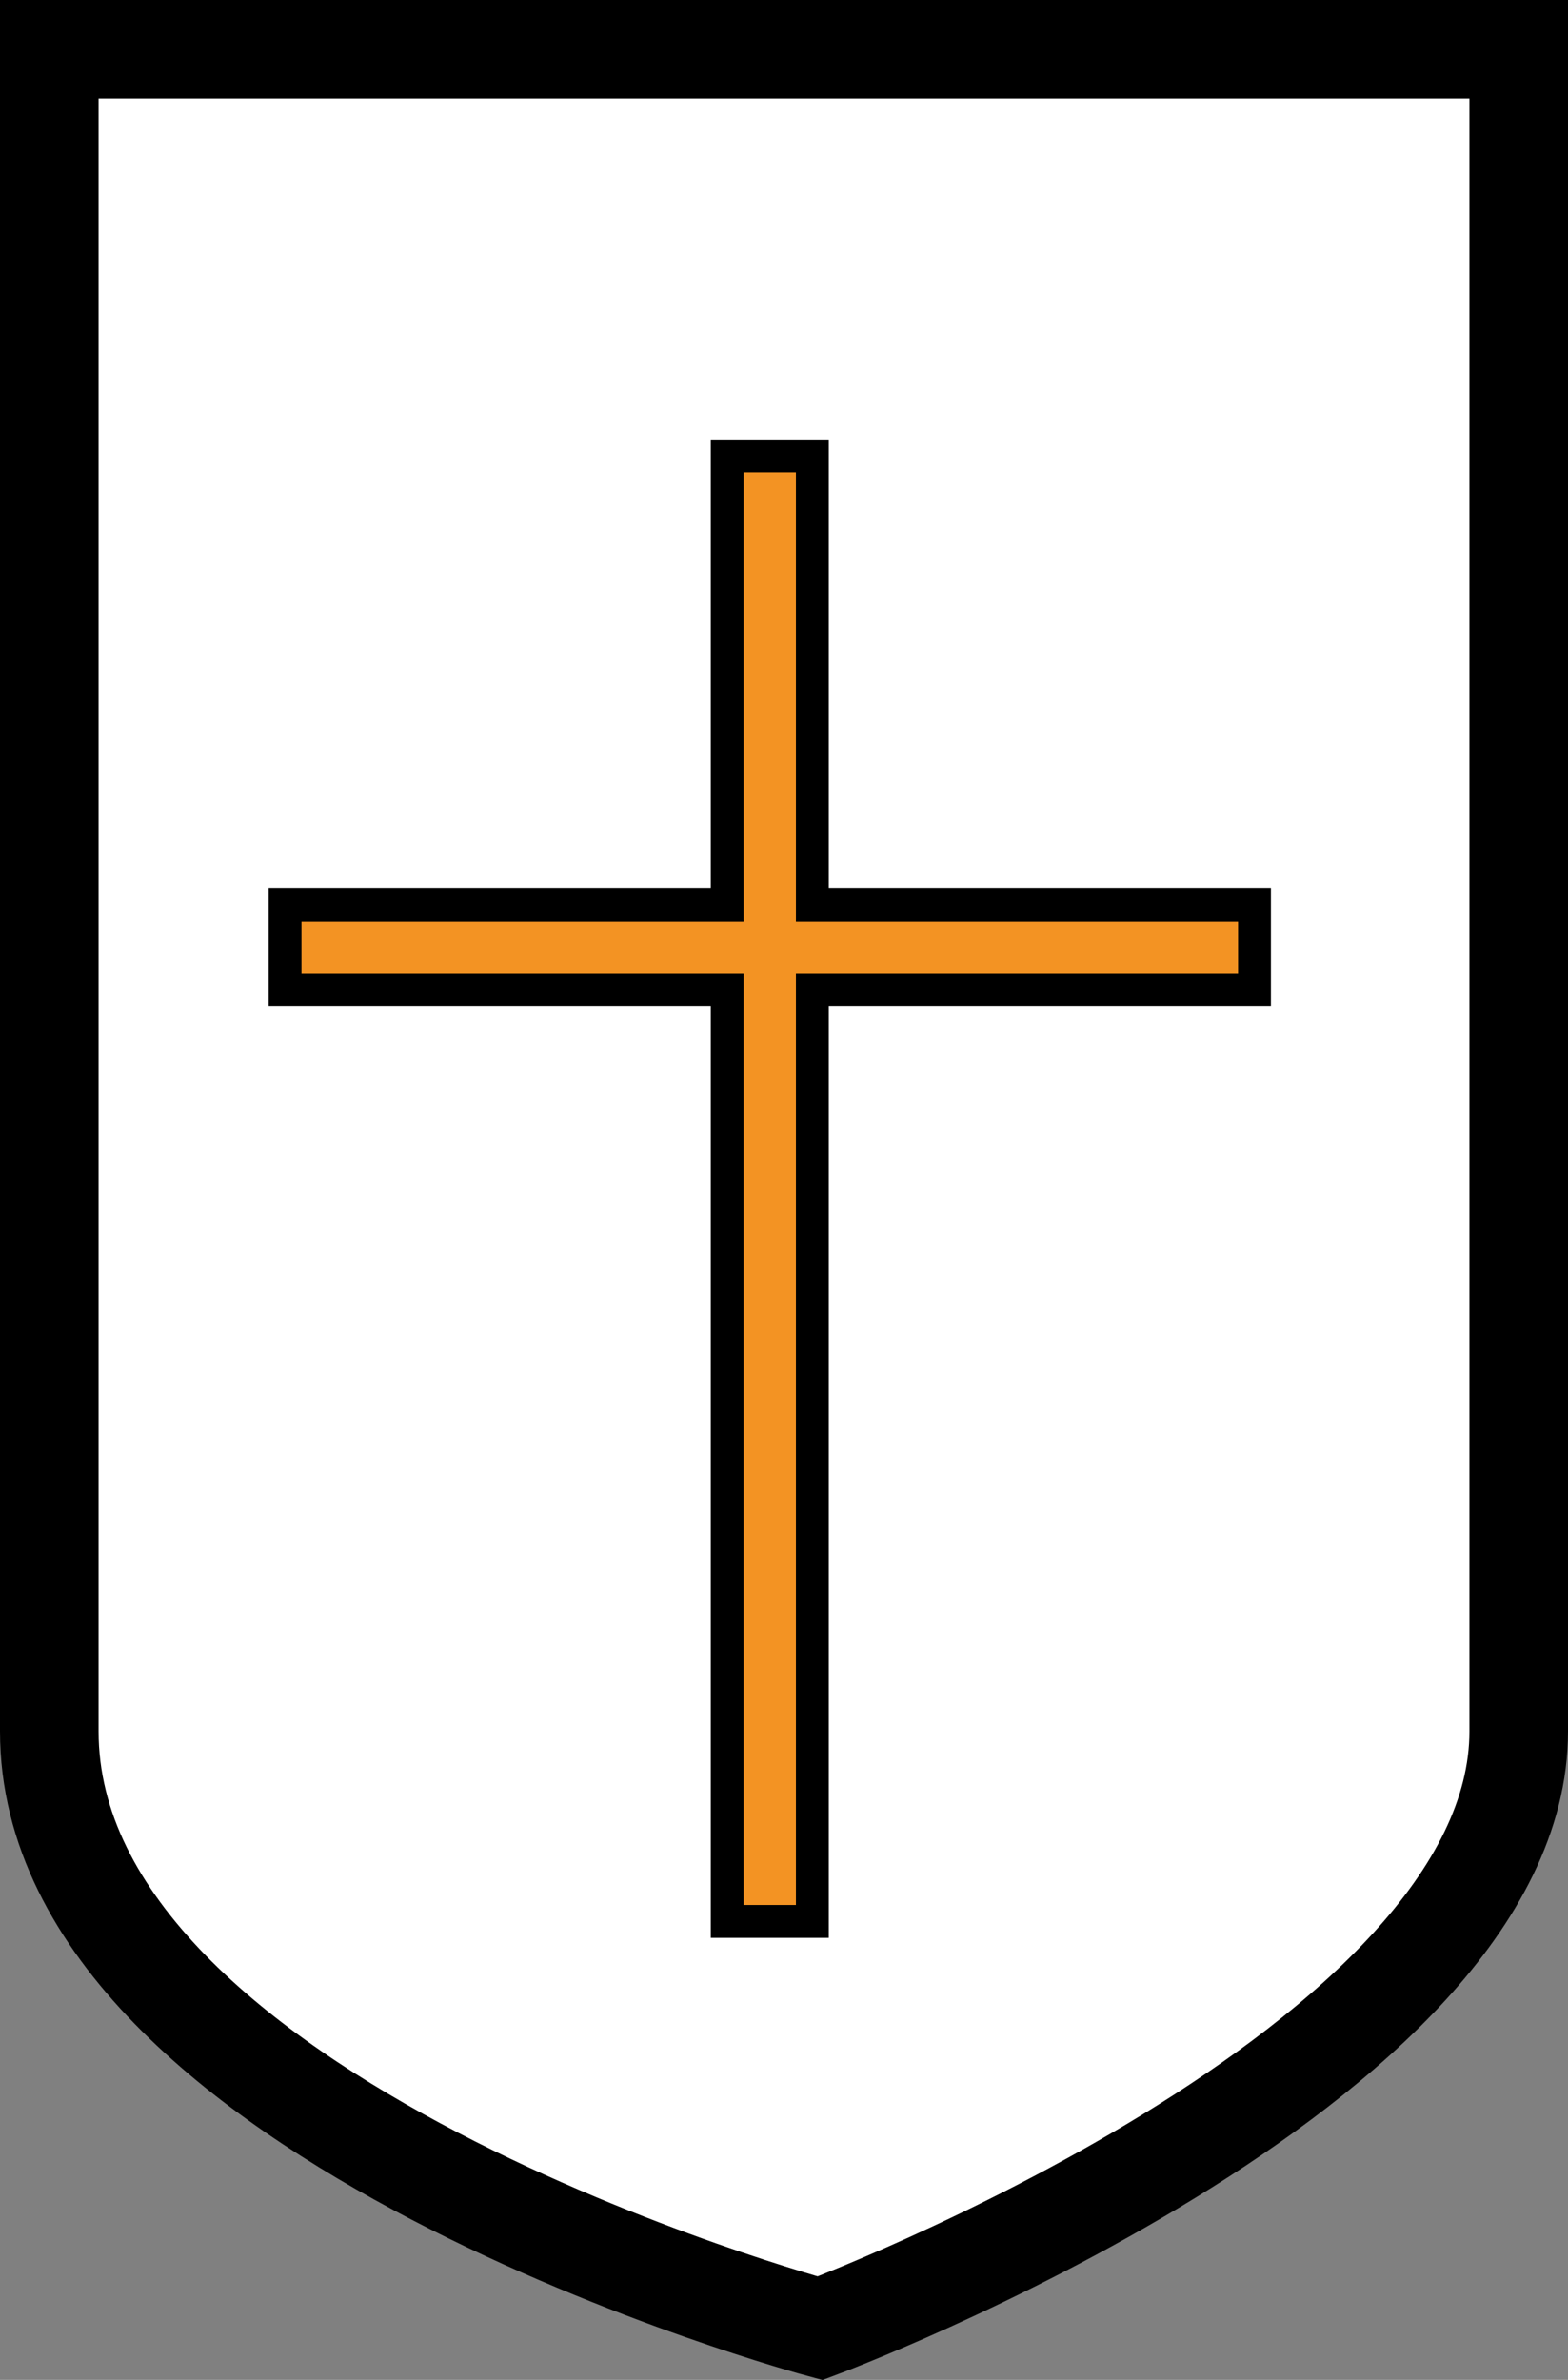 <svg id="Buch" xmlns="http://www.w3.org/2000/svg" viewBox="0 0 95.43 144.78"><rect x="0" y="0" width="95.43" height="144.78" fill="#808080" stroke="none"/><defs><style>.cls-1{fill:#fff;stroke:#000;stroke-miterlimit:10;stroke-width:6px;}.cls-2{fill:#f39323;}</style></defs><path class="cls-1" d="M1433.36,225.51c0,20.46-42.52,36.32-42.52,36.32s-46.91-12.58-46.91-36.32V123.19h89.43Z" transform="translate(-1340.93 -120.19)"/><polygon class="cls-2" points="44.26 116.89 44.26 60.22 17.35 60.22 17.35 55.04 44.26 55.04 44.26 27.75 49.44 27.75 49.44 55.04 76.35 55.04 76.35 60.22 49.44 60.22 49.44 116.89 44.26 116.89"/><path d="M1389.37,148.94v27.29h26.91v3.18h-26.91v56.67h-3.18V179.41h-26.91v-3.18h26.91V148.94h3.18m2-2h-7.18v27.29h-26.91v7.18h26.91v56.67h7.18V181.41h26.91v-7.18h-26.91V146.94Z" transform="translate(-1340.93 -120.19)"/></svg>